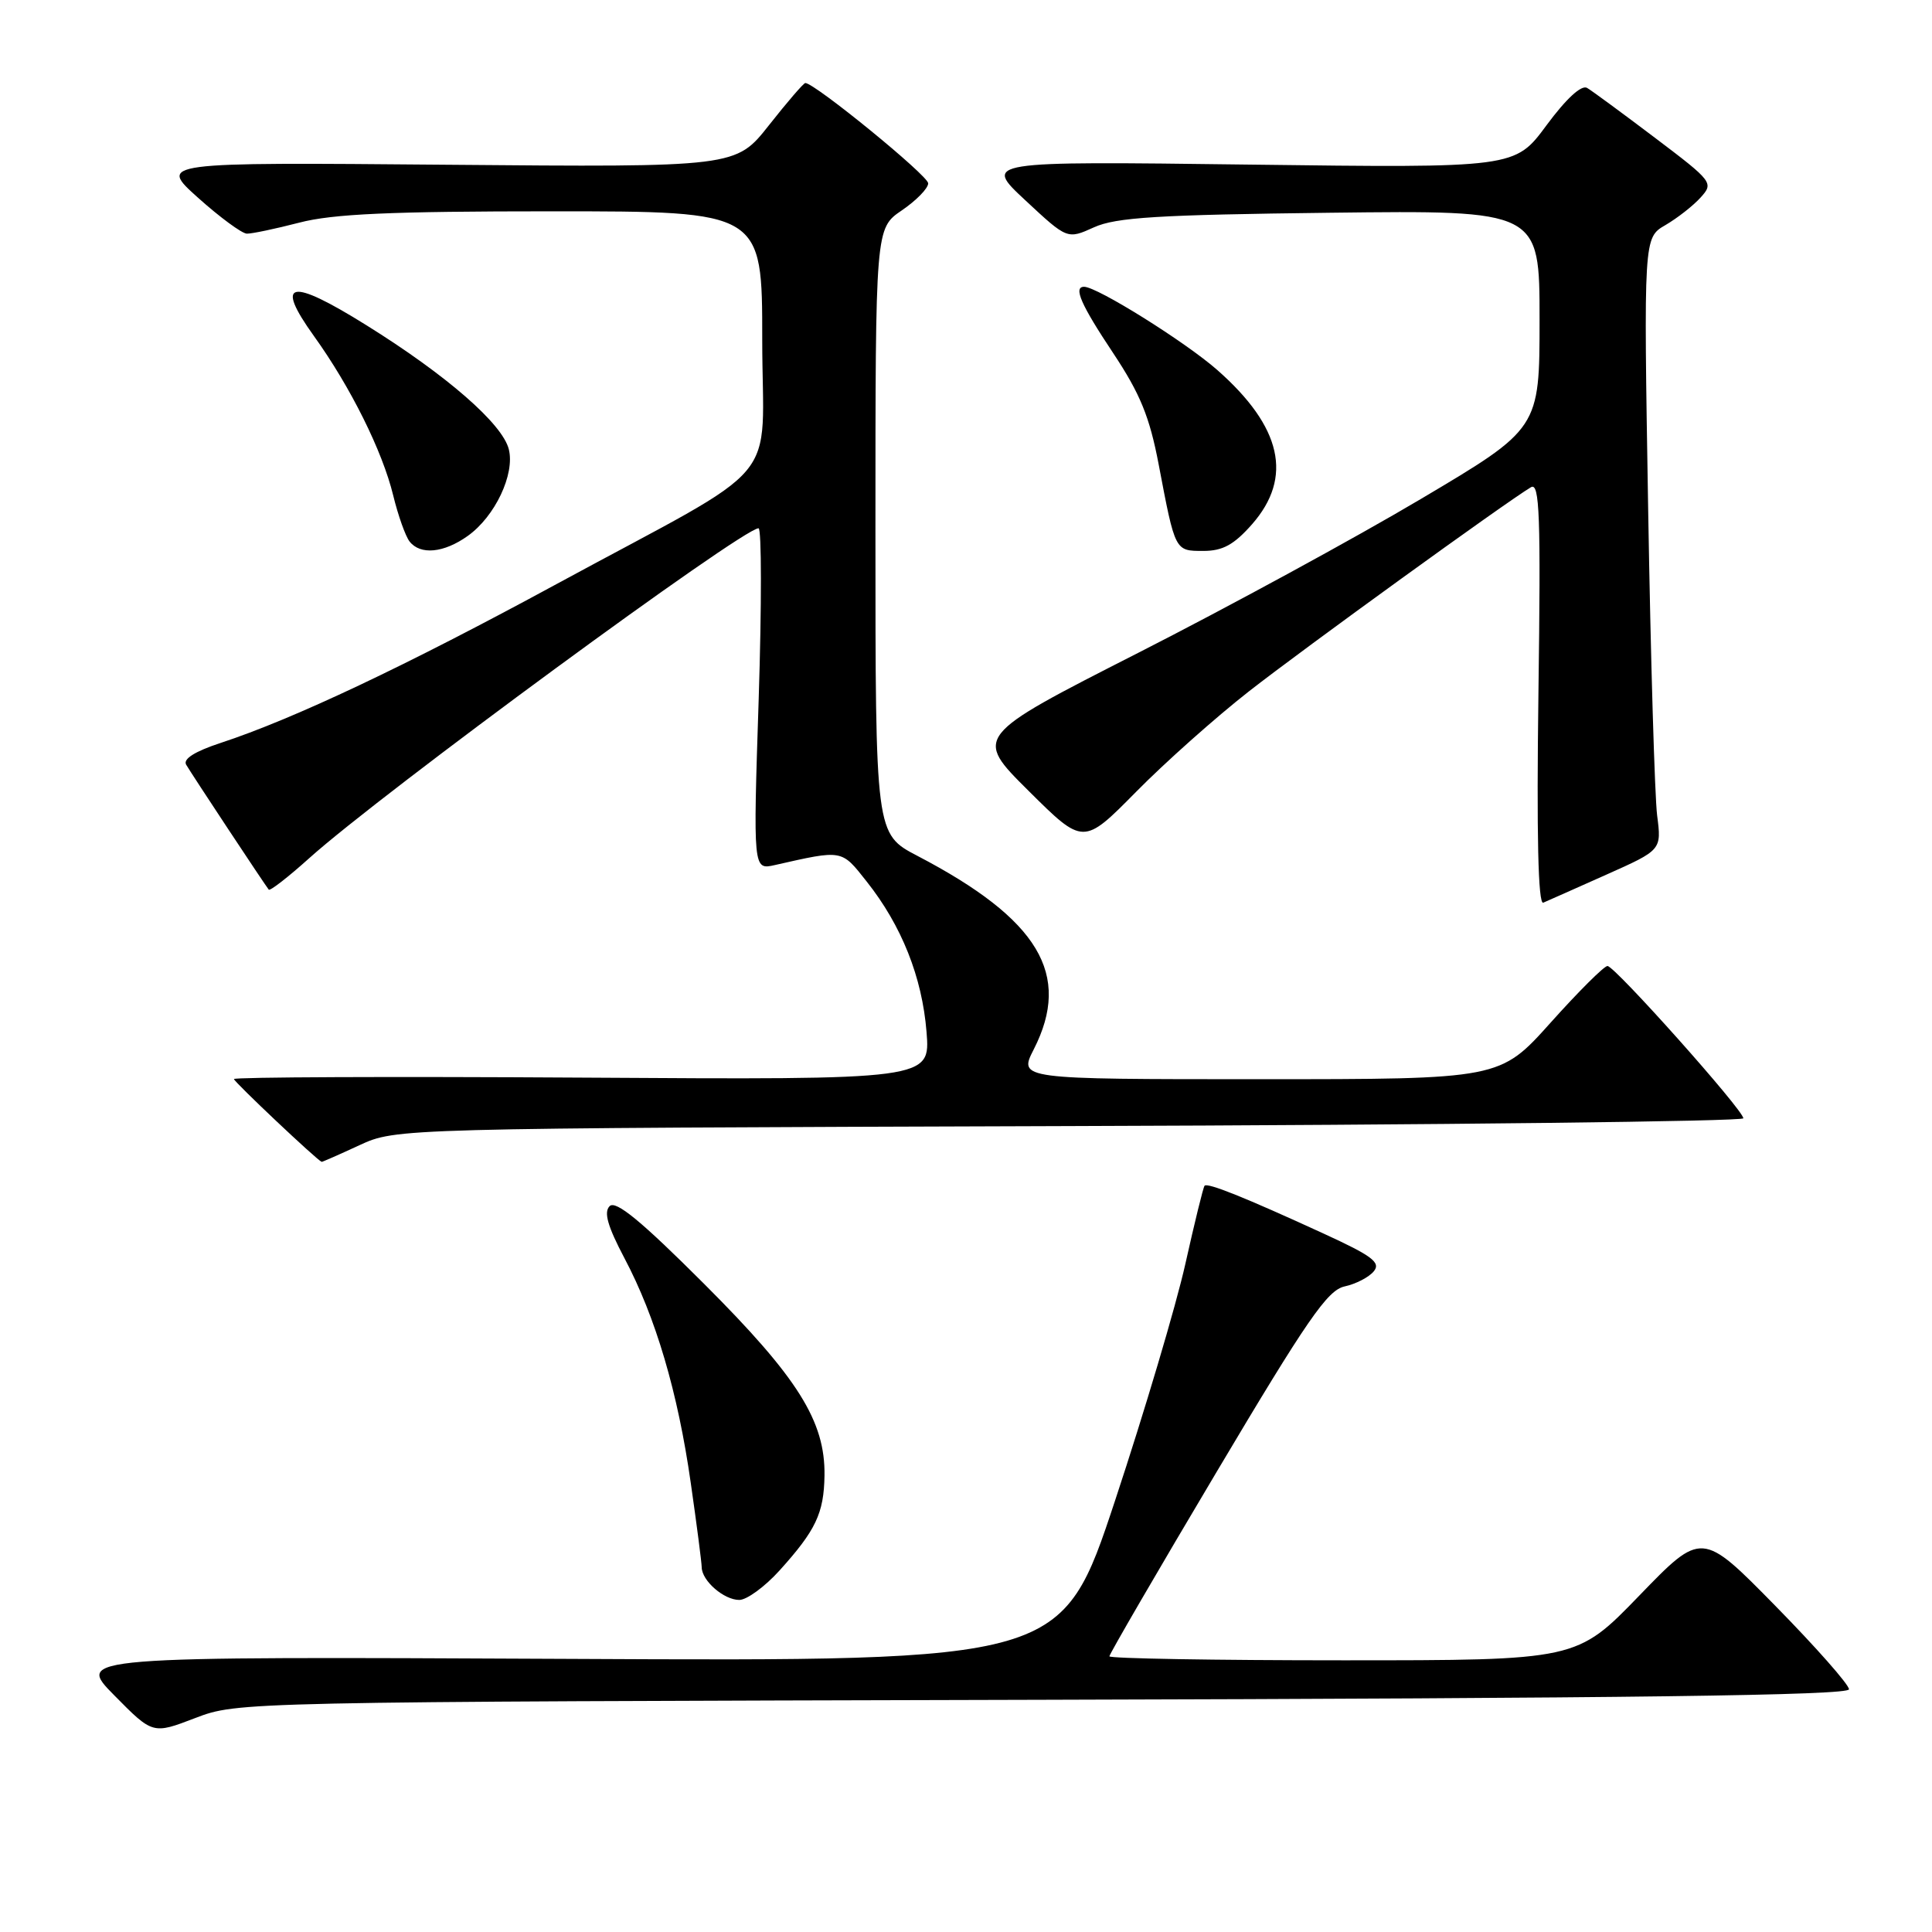 <?xml version="1.0" encoding="UTF-8" standalone="no"?>
<!DOCTYPE svg PUBLIC "-//W3C//DTD SVG 1.1//EN" "http://www.w3.org/Graphics/SVG/1.1/DTD/svg11.dtd" >
<svg xmlns="http://www.w3.org/2000/svg" xmlns:xlink="http://www.w3.org/1999/xlink" version="1.1" viewBox="0 0 256 256">
 <g >
 <path fill="currentColor"
d=" M 138.25 225.23 C 216.11 225.03 245.00 224.65 245.00 223.84 C 245.00 223.22 240.61 218.25 235.25 212.79 C 225.50 202.86 225.50 202.86 217.21 211.43 C 208.92 220.00 208.92 220.00 177.96 220.00 C 160.93 220.00 147.00 219.76 147.00 219.47 C 147.00 219.18 153.40 208.16 161.23 195.00 C 173.21 174.85 175.89 170.96 178.16 170.46 C 179.65 170.14 181.39 169.24 182.03 168.46 C 183.00 167.29 181.83 166.41 175.35 163.44 C 164.90 158.64 159.98 156.67 159.61 157.12 C 159.43 157.33 158.29 162.00 157.06 167.50 C 155.83 173.00 151.64 187.09 147.76 198.81 C 140.70 220.13 140.70 220.13 75.38 219.81 C 10.06 219.50 10.06 219.50 15.15 224.65 C 20.24 229.81 20.24 229.81 25.87 227.65 C 31.49 225.50 31.68 225.50 138.25 225.23 Z  M 103.30 208.09 C 108.10 202.77 109.17 200.52 109.25 195.53 C 109.36 188.32 105.73 182.54 93.29 170.11 C 84.97 161.79 81.59 159.01 80.78 159.82 C 79.98 160.62 80.51 162.48 82.74 166.71 C 86.88 174.53 89.82 184.48 91.53 196.50 C 92.32 202.00 92.97 207.03 92.98 207.68 C 93.01 209.47 95.92 212.00 97.96 212.00 C 98.95 212.00 101.36 210.24 103.30 208.09 Z  M 47.62 151.75 C 52.50 149.50 52.50 149.50 141.75 149.21 C 190.84 149.06 231.00 148.59 231.00 148.18 C 231.00 147.09 213.97 128.00 213.00 128.00 C 212.55 128.00 209.16 131.38 205.47 135.50 C 198.75 143.00 198.75 143.00 166.86 143.00 C 134.96 143.00 134.96 143.00 136.98 139.04 C 142.04 129.12 137.65 121.81 121.57 113.41 C 116.00 110.50 116.00 110.50 116.00 70.38 C 116.00 30.26 116.00 30.26 119.49 27.88 C 121.41 26.57 122.99 24.96 122.99 24.29 C 123.00 23.28 107.95 11.00 106.71 11.00 C 106.48 11.00 104.32 13.51 101.90 16.58 C 97.50 22.16 97.50 22.16 59.25 21.83 C 21.00 21.50 21.00 21.50 26.25 26.21 C 29.14 28.80 32.04 30.93 32.70 30.96 C 33.36 30.98 36.49 30.32 39.66 29.50 C 44.11 28.34 51.73 28.00 73.21 28.00 C 101.00 28.00 101.00 28.00 101.00 44.99 C 101.00 64.84 104.46 60.73 73.73 77.40 C 53.76 88.24 38.87 95.28 29.24 98.44 C 25.81 99.57 24.22 100.57 24.67 101.33 C 25.43 102.63 35.12 117.28 35.61 117.88 C 35.78 118.09 38.20 116.21 40.99 113.70 C 50.51 105.14 98.37 70.00 100.51 70.00 C 100.92 70.00 100.93 80.19 100.53 92.64 C 99.79 115.27 99.79 115.27 102.65 114.63 C 111.73 112.58 111.46 112.53 114.85 116.82 C 119.47 122.65 122.19 129.48 122.77 136.73 C 123.28 143.08 123.28 143.08 77.14 142.79 C 51.76 142.63 31.00 142.72 31.00 142.98 C 31.00 143.34 41.99 153.72 42.62 153.95 C 42.69 153.98 44.94 152.99 47.62 151.75 Z  M 212.84 115.90 C 220.17 112.63 220.17 112.63 219.58 108.06 C 219.26 105.55 218.72 87.30 218.39 67.50 C 217.79 31.50 217.79 31.50 220.67 29.83 C 222.26 28.90 224.36 27.26 225.34 26.17 C 227.09 24.24 226.96 24.06 219.32 18.28 C 215.02 15.03 210.96 12.04 210.30 11.65 C 209.55 11.21 207.54 13.06 204.92 16.60 C 200.74 22.26 200.74 22.26 165.52 21.81 C 130.30 21.36 130.30 21.36 135.86 26.54 C 141.42 31.72 141.42 31.72 144.96 30.12 C 147.87 28.80 153.44 28.46 176.25 28.19 C 204.00 27.86 204.00 27.86 204.00 42.33 C 204.00 56.79 204.00 56.79 188.25 66.13 C 179.59 71.27 162.72 80.45 150.77 86.53 C 129.04 97.59 129.04 97.59 136.30 104.80 C 143.55 112.00 143.55 112.00 150.53 104.93 C 154.36 101.04 161.10 95.04 165.50 91.60 C 172.75 85.93 199.54 66.54 202.86 64.56 C 204.01 63.87 204.17 68.30 203.85 91.89 C 203.60 110.66 203.81 119.89 204.49 119.61 C 205.04 119.37 208.80 117.71 212.84 115.90 Z  M 61.97 71.02 C 65.59 68.45 68.25 62.83 67.42 59.53 C 66.57 56.15 59.20 49.73 48.56 43.10 C 38.40 36.76 36.33 37.19 41.60 44.53 C 46.45 51.28 50.67 59.77 52.10 65.64 C 52.75 68.31 53.73 71.06 54.27 71.75 C 55.69 73.57 58.80 73.28 61.97 71.02 Z  M 165.90 69.47 C 171.36 63.25 169.85 56.56 161.30 49.03 C 157.07 45.31 145.38 38.00 143.65 38.00 C 142.19 38.00 143.22 40.36 147.51 46.80 C 151.08 52.18 152.33 55.23 153.53 61.54 C 155.73 73.11 155.67 73.00 159.46 73.00 C 162.02 73.00 163.51 72.18 165.90 69.47 Z "/>
</g>
</svg>